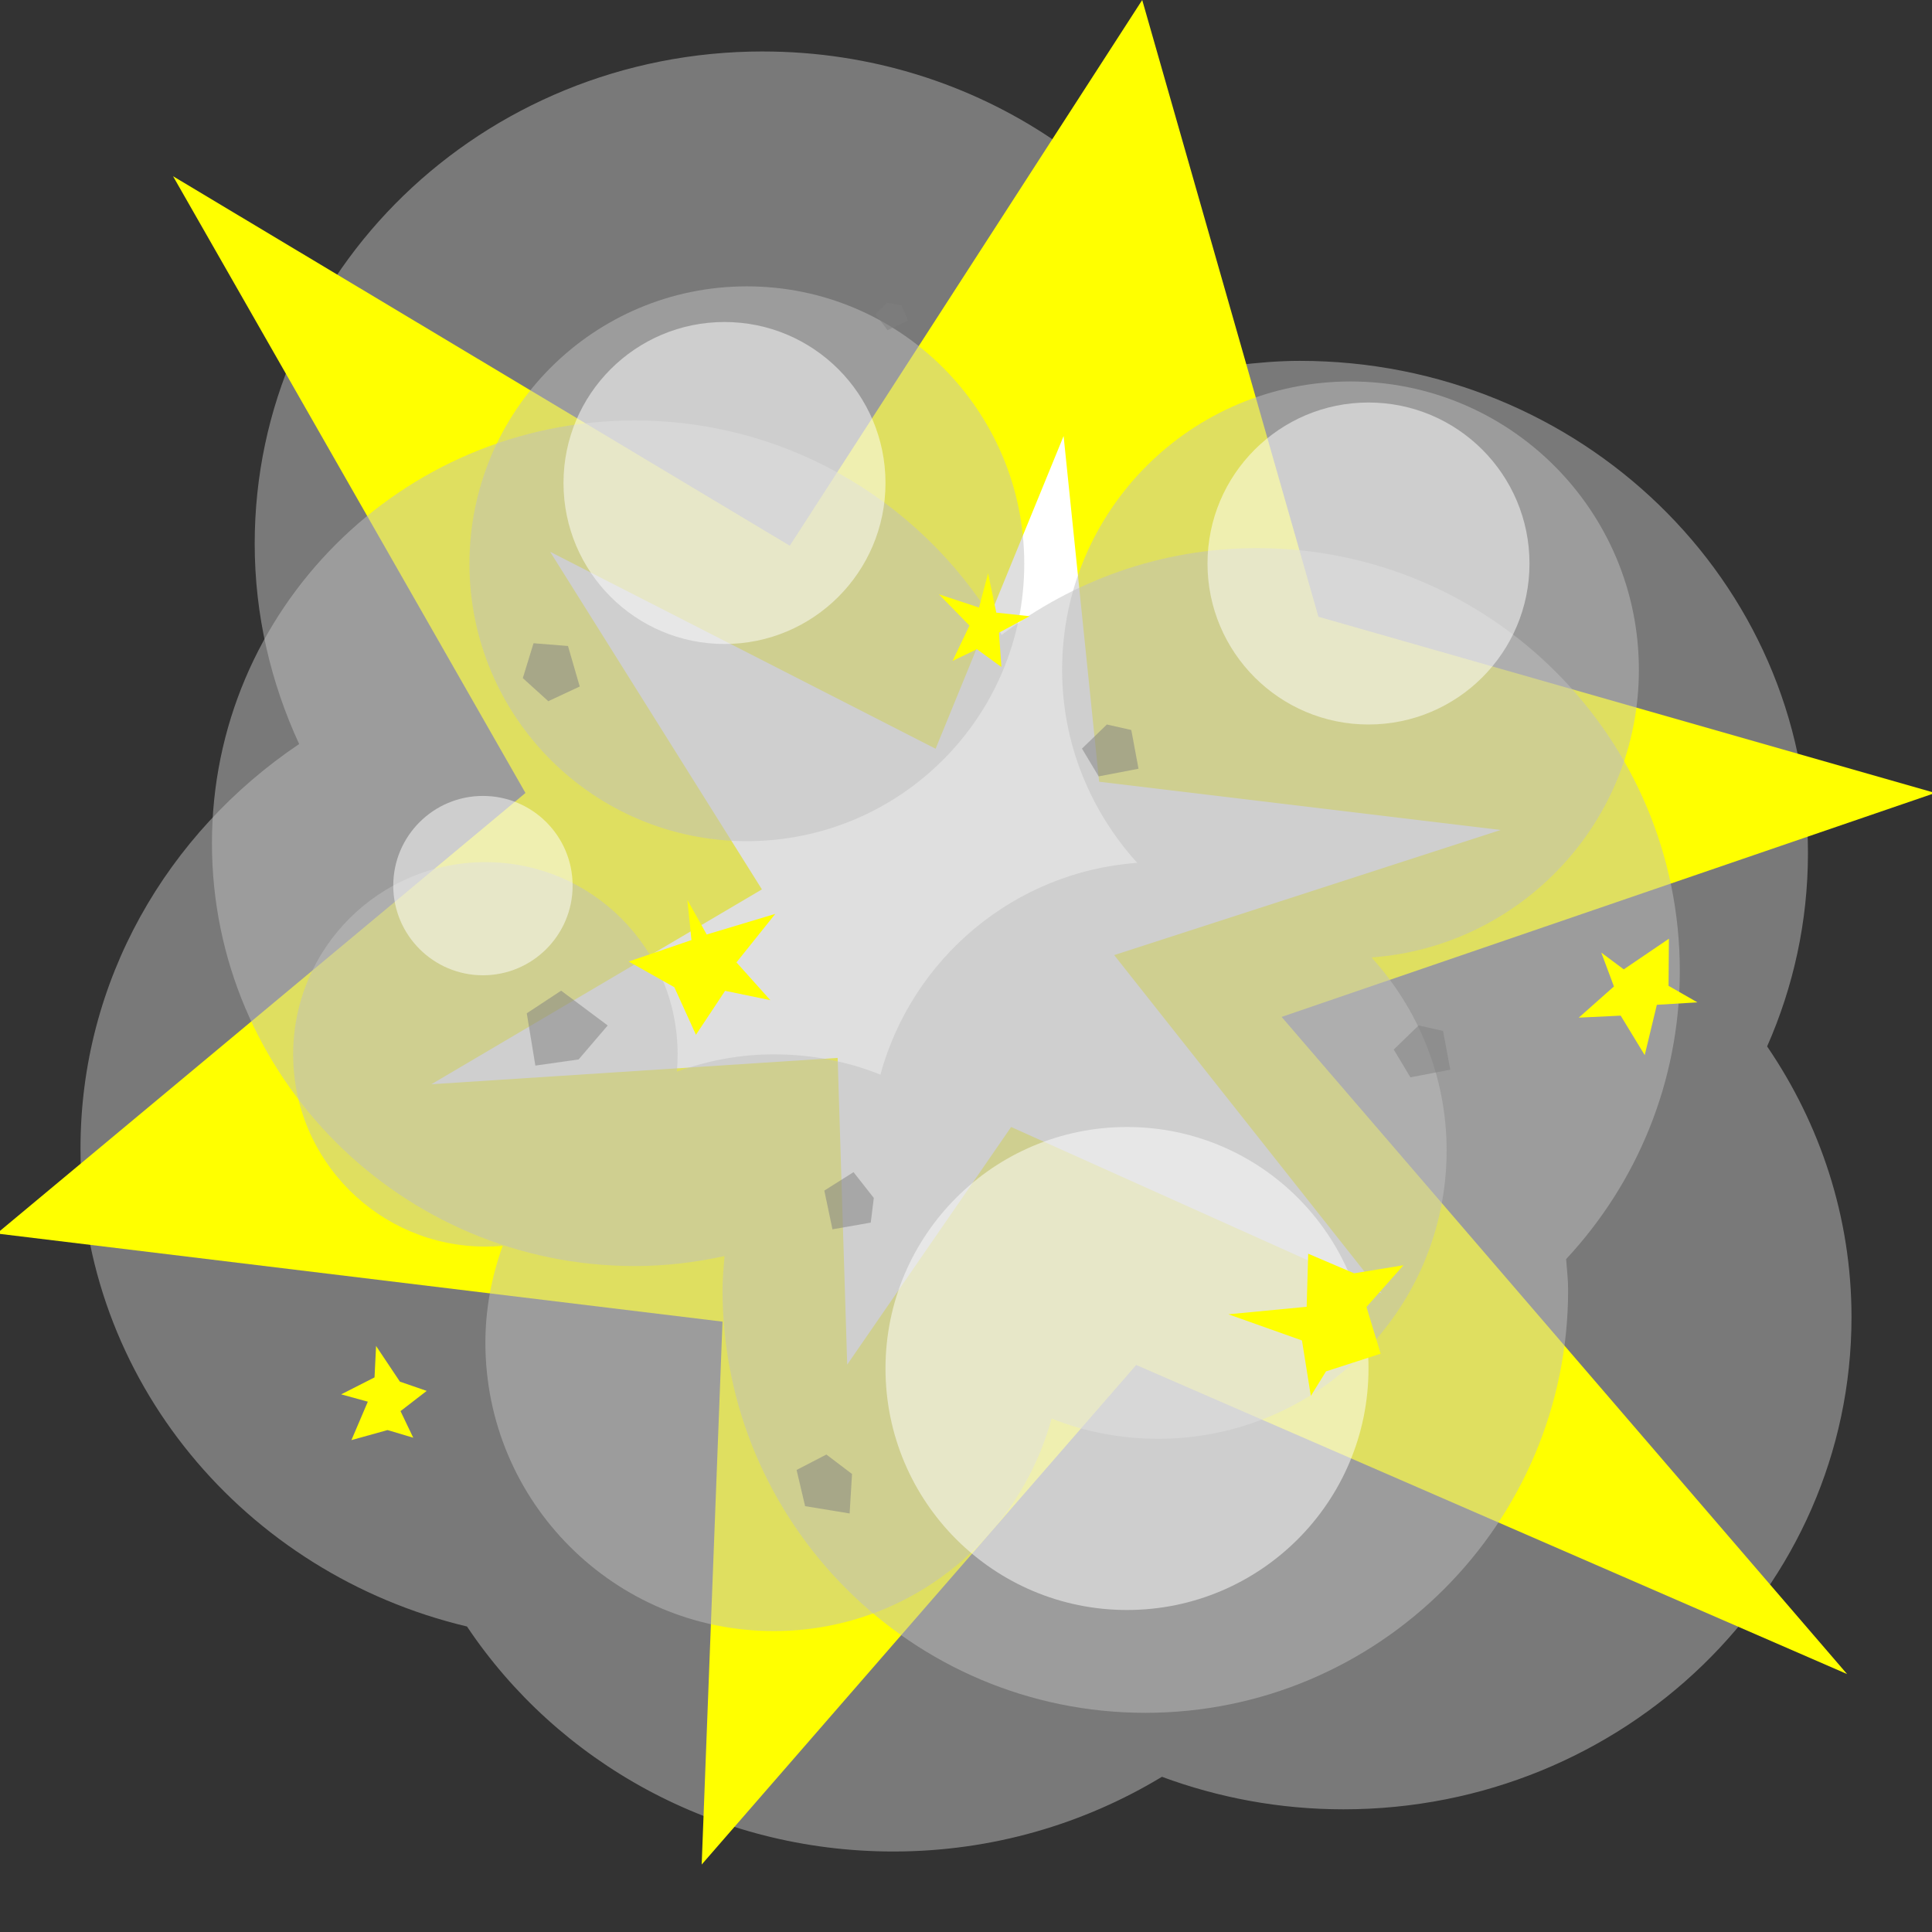 <?xml version="1.0" encoding="UTF-8" standalone="no"?>
<!-- Created with Inkscape (http://www.inkscape.org/) -->

<svg
   xmlns:dc="http://purl.org/dc/elements/1.1/"
   xmlns:cc="http://creativecommons.org/ns#"
   xmlns:rdf="http://www.w3.org/1999/02/22-rdf-syntax-ns#"
   xmlns:svg="http://www.w3.org/2000/svg"
   xmlns="http://www.w3.org/2000/svg"
   xmlns:sodipodi="http://sodipodi.sourceforge.net/DTD/sodipodi-0.dtd"
   xmlns:inkscape="http://www.inkscape.org/namespaces/inkscape"
   width="96"
   height="96"
   id="svg3505"
   sodipodi:version="0.32"
   inkscape:version="0.47 r22583"
   sodipodi:docname="04.svg"
   inkscape:output_extension="org.inkscape.output.svg.inkscape"
   version="1.1">
  <rect width="100%" height="100%" fill="#333333" stroke="none"/>
  <defs
     id="defs3507">
    <inkscape:perspective
       sodipodi:type="inkscape:persp3d"
       inkscape:vp_x="0 : 16 : 1"
       inkscape:vp_y="0 : 1000 : 0"
       inkscape:vp_z="32 : 16 : 1"
       inkscape:persp3d-origin="16 : 10.666667 : 1"
       id="perspective2836" />
    <inkscape:perspective
       id="perspective2899"
       inkscape:persp3d-origin="0.5 : 0.33333333 : 1"
       inkscape:vp_z="1 : 0.5 : 1"
       inkscape:vp_y="0 : 1000 : 0"
       inkscape:vp_x="0 : 0.5 : 1"
       sodipodi:type="inkscape:persp3d" />
    <inkscape:perspective
       id="perspective3072"
       inkscape:persp3d-origin="0.5 : 0.33333333 : 1"
       inkscape:vp_z="1 : 0.5 : 1"
       inkscape:vp_y="0 : 1000 : 0"
       inkscape:vp_x="0 : 0.5 : 1"
       sodipodi:type="inkscape:persp3d" />
    <inkscape:perspective
       id="perspective3081"
       inkscape:persp3d-origin="0.5 : 0.33333333 : 1"
       inkscape:vp_z="1 : 0.5 : 1"
       inkscape:vp_y="0 : 1000 : 0"
       inkscape:vp_x="0 : 0.5 : 1"
       sodipodi:type="inkscape:persp3d" />
  </defs>
  <sodipodi:namedview
     id="base"
     pagecolor="#ffffff"
     bordercolor="#666666"
     borderopacity="1.0"
     inkscape:pageopacity="0.0"
     inkscape:pageshadow="2"
     inkscape:zoom="6.2395833"
     inkscape:cx="48"
     inkscape:cy="48"
     inkscape:current-layer="layer1"
     showgrid="true"
     inkscape:grid-bbox="true"
     inkscape:document-units="px"
     objecttolerance="4"
     gridtolerance="4"
     guidetolerance="4"
     inkscape:window-width="1600"
     inkscape:window-height="840"
     inkscape:window-x="0"
     inkscape:window-y="0"
     inkscape:object-paths="true"
     inkscape:object-nodes="true"
     inkscape:snap-bbox="true"
     inkscape:snap-guide="true"
     showguides="true"
     inkscape:guide-bbox="true"
     inkscape:window-maximized="1">
    <inkscape:grid
       type="xygrid"
       id="grid3515"
       units="px"
       visible="true"
       enabled="true"
       spacingx="1px"
       spacingy="1px"
       empspacing="4"
       snapvisiblegridlinesonly="true" />
    <sodipodi:guide
       orientation="1,0"
       position="32,64"
       id="guide2868" />
    <sodipodi:guide
       orientation="0,1"
       position="0,32"
       id="guide2870" />
    <sodipodi:guide
       orientation="0,1"
       position="0,64"
       id="guide2874" />
    <sodipodi:guide
       orientation="1,0"
       position="64,64"
       id="guide2876" />
  </sodipodi:namedview>
  <g
     id="layer1"
     inkscape:label="Layer 1"
     inkscape:groupmode="layer"
     transform="translate(0,64)">
    <g
       id="g2852">
      <path
         id="path2832"
         d="m 37.902,-61.443 c -13.943,0 -25.246,10.95 -25.246,24.457 0,3.55 0.805,6.913 2.209,9.957 C 8.301,-22.612 4,-15.267 4,-6.939 4,4.554 12.176,14.199 23.205,16.82 27.703,23.546 35.504,28 44.393,28 c 4.901,0 9.472,-1.371 13.344,-3.712 2.8,1.037 5.84,1.616 9.016,1.616 C 80.697,25.904 92,14.954 92,1.447 c 0,-4.974 -1.56,-9.59 -4.193,-13.451 1.302,-2.95 2.029,-6.197 2.029,-9.608 0,-13.507 -11.303,-24.457 -25.246,-24.457 -1.074,0 -2.117,0.092 -3.156,0.218 -3.665,-9.126 -12.817,-15.591 -23.533,-15.591 z"
         style="fill:#c0c0c0;fill-opacity:0.502;fill-rule:nonzero;stroke:none" />
      <path
         sodipodi:nodetypes="cccccccssscccccccc"
         id="path3196"
         d="m 46,-28 -1,0 0,1 0,4 0,1 1,0 0.219,0 C 42.023,-20.285 39,-16.301 39,-11.5 39,-5.163 44.163,3e-7 50.5,3e-7 56.837,3e-7 62,-5.163 62,-11.5 62,-16.301 58.977,-20.285 54.781,-22 L 55,-22 l 1,0 0,-1 0,-4 0,-1 -1,0 -9,0 z"
         style="fill:#000000;fill-opacity:1;fill-rule:nonzero;stroke:none" />
      <path
         transform="translate(31,-33)"
         d="M 30,21.5 C 30,27.299 25.299,32 19.5,32 13.701,32 9,27.299 9,21.5 9,15.701 13.701,11 19.5,11 25.299,11 30,15.701 30,21.5 z"
         sodipodi:ry="10.5"
         sodipodi:rx="10.5"
         sodipodi:cy="21.5"
         sodipodi:cx="19.5"
         id="path2394"
         style="fill:#808080;fill-opacity:1;fill-rule:nonzero;stroke:none"
         sodipodi:type="arc" />
      <rect
         y="-23"
         x="48"
         height="2"
         width="5"
         id="rect2398"
         style="fill:#909090;fill-opacity:1;fill-rule:nonzero;stroke:none" />
      <rect
         y="-27"
         x="46"
         height="4"
         width="9"
         id="rect2400"
         style="fill:#909090;fill-opacity:1;fill-rule:nonzero;stroke:none" />
      <path
         inkscape:transform-center-x="1.5368965"
         inkscape:transform-center-y="1.5368963"
         id="path3179"
         d="m 43.075,-18.925 c -4.098,4.098 -4.098,10.751 0,14.849 4.098,4.098 10.751,4.098 14.849,0 -2.537,2.537 -7.922,1.27 -12.021,-2.828 -4.098,-4.098 -5.366,-9.484 -2.828,-12.021 z"
         style="fill:#606060;fill-opacity:1;fill-rule:nonzero;stroke:none" />
      <path
         id="path3190"
         d="m 48,-23 0,2 2,0 -1,-2 -1,0 z"
         style="fill:#606060;fill-opacity:1;fill-rule:nonzero;stroke:none" />
      <path
         inkscape:transform-center-x="-1.536897"
         style="fill:#909090;fill-opacity:1;fill-rule:nonzero;stroke:none"
         d="m 57.925,-4.075 c 4.098,-4.098 4.098,-10.751 0,-14.849 -4.098,-4.098 -10.751,-4.098 -14.849,0 2.537,-2.537 7.922,-1.27 12.021,2.828 4.098,4.098 5.366,9.484 2.828,12.021 z"
         id="path3184"
         inkscape:transform-center-y="-1.5368969" />
      <path
         id="path3186"
         d="m 46,-27 0,4 4,0 -2,-4 -2,0 z"
         style="fill:#606060;fill-opacity:1;fill-rule:nonzero;stroke:none" />
      <rect
         y="-24"
         x="48.325"
         height="1"
         width="6.675"
         id="rect3192"
         style="fill:#606060;fill-opacity:1;fill-rule:nonzero;stroke:none" />
      <path
         id="path3231"
         d="m 52.688,-19.719 -1.031,3.875 c 1.6,0.429 2.759,1.588 3.188,3.188 l 3.875,-1.031 c -0.81,-3.021 -3.01,-5.222 -6.031,-6.031 z"
         style="fill:#c0c0c0;fill-opacity:1;fill-rule:nonzero;stroke:none" />
      <path
         sodipodi:nodetypes="ccccccccccccc"
         id="path3152"
         d="M 91.78,19.183 56.457,3.825 34.866,28.648 35.901,1.671 -0.158,-2.707 26.11,-24.598 8.598,-55.244 39.244,-36.883 56.756,-64 l 8.756,30.646 30.646,8.756 -32.475,11.128 28.097,32.652 z"
         style="fill:#ffff00;fill-opacity:1;fill-rule:nonzero;stroke:none" />
      <path
         sodipodi:nodetypes="ccccccccccccc"
         id="path3926"
         d="M 74.565,-22.759 55.363,-16.542 68.662,0.274 50.242,-8 42.097,3.807 41.622,-11.434 l -20.188,1.31 16.425,-9.683 -10.522,-16.774 19.153,9.786 6.36,-15.538 1.766,17.177 19.948,2.397 z"
         style="fill:#ffffff;fill-opacity:1;fill-rule:nonzero;stroke:none" />
      <path
         id="path3615"
         d="m 31.541,-43.108 c -11.596,0 -21.009,9.413 -21.009,21.009 0,11.596 9.413,21.009 21.009,21.009 1.537,0 3.016,-0.182 4.459,-0.495 -0.045,0.562 -0.099,1.111 -0.099,1.685 -4e-6,11.596 9.413,21.009 21.009,21.009 11.596,0 21.009,-9.413 21.009,-21.009 0,-0.522 -0.062,-1.023 -0.099,-1.536 3.496,-3.75 5.649,-8.789 5.649,-14.32 0,-11.596 -9.413,-21.009 -21.009,-21.009 -4.776,0 -9.157,1.625 -12.685,4.311 -3.61,-6.353 -10.405,-10.653 -18.234,-10.653 z"
         style="fill:#c0c0c0;fill-opacity:0.502;fill-rule:nonzero;stroke:none" />
      <path
         transform="matrix(1.723,0,0,1.723,64.679,-111.799)"
         d="m -8,44 c 0,4.418 -3.582,8 -8,8 -4.418,0 -8,-3.582 -8,-8 0,-4.418 3.582,-8 8,-8 4.418,0 8,3.582 8,8 z"
         sodipodi:ry="8"
         sodipodi:rx="8"
         sodipodi:cy="44"
         sodipodi:cx="-16"
         id="path3878"
         style="fill:#c0c0c0;fill-opacity:0.502;fill-rule:nonzero;stroke:none"
         sodipodi:type="arc" />
      <path
         id="path3880"
         d="m 67.105,-45.045 c -7.913,0 -14.329,6.415 -14.329,14.329 0,3.699 1.43,7.048 3.731,9.59 -6.134,0.446 -11.19,4.773 -12.761,10.523 -1.643,-0.657 -3.421,-1.007 -5.299,-1.007 -1.698,0 -3.302,0.316 -4.813,0.858 0.026,-0.285 0.037,-0.566 0.037,-0.858 0,-5.276 -4.277,-9.552 -9.552,-9.552 -5.276,0 -9.552,4.277 -9.552,9.552 0,5.276 4.277,9.552 9.552,9.552 0.292,0 0.573,-0.012 0.858,-0.037 -0.542,1.511 -0.858,3.116 -0.858,4.813 0,7.913 6.415,14.329 14.329,14.329 6.603,0 12.146,-4.483 13.806,-10.56 1.643,0.657 3.421,1.007 5.299,1.007 7.913,0 14.329,-6.415 14.329,-14.329 0,-3.699 -1.43,-7.048 -3.731,-9.59 7.421,-0.54 13.284,-6.733 13.284,-14.291 0,-7.913 -6.415,-14.329 -14.329,-14.329 z"
         style="fill:#c0c0c0;fill-opacity:0.502;fill-rule:nonzero;stroke:none" />
      <path
         transform="matrix(0.557,0,0,0.557,37.365,-40.047)"
         d="m -16,36 c 0,4.418 -3.582,8 -8,8 -4.418,0 -8,-3.582 -8,-8 0,-4.418 3.582,-8 8,-8 4.418,0 8,3.582 8,8 z"
         sodipodi:ry="8"
         sodipodi:rx="8"
         sodipodi:cy="36"
         sodipodi:cx="-24"
         id="path3967"
         style="fill:#ffffff;fill-opacity:0.502;fill-rule:nonzero;stroke:none"
         sodipodi:type="arc" />
      <path
         sodipodi:type="arc"
         style="fill:#ffffff;fill-opacity:0.502;fill-rule:nonzero;stroke:none"
         id="path3969"
         sodipodi:cx="-24"
         sodipodi:cy="36"
         sodipodi:rx="8"
         sodipodi:ry="8"
         d="m -16,36 c 0,4.418 -3.582,8 -8,8 -4.418,0 -8,-3.582 -8,-8 0,-4.418 3.582,-8 8,-8 4.418,0 8,3.582 8,8 z"
         transform="translate(60,-76)" />
      <path
         transform="matrix(1.5,0,0,1.5,92,-50)"
         d="m -16,36 c 0,4.418 -3.582,8 -8,8 -4.418,0 -8,-3.582 -8,-8 0,-4.418 3.582,-8 8,-8 4.418,0 8,3.582 8,8 z"
         sodipodi:ry="8"
         sodipodi:rx="8"
         sodipodi:cy="36"
         sodipodi:cx="-24"
         id="path3971"
         style="fill:#ffffff;fill-opacity:0.502;fill-rule:nonzero;stroke:none"
         sodipodi:type="arc" />
      <path
         transform="translate(92,-72)"
         d="m -16,36 c 0,4.418 -3.582,8 -8,8 -4.418,0 -8,-3.582 -8,-8 0,-4.418 3.582,-8 8,-8 4.418,0 8,3.582 8,8 z"
         sodipodi:ry="8"
         sodipodi:rx="8"
         sodipodi:cy="36"
         sodipodi:cx="-24"
         id="path3973"
         style="fill:#ffffff;fill-opacity:0.502;fill-rule:nonzero;stroke:none"
         sodipodi:type="arc" />
      <path
         transform="translate(0,-64)"
         d="m 49.757,33.142 -1.214,-0.884 -1.21,0.582 0.839,-1.755 -1.517,-1.554 1.992,0.657 0.45,-1.705 0.408,1.958 1.657,0.179 -1.524,0.817 0.121,1.705 z"
         inkscape:randomized="0.2"
         inkscape:rounded="0"
         inkscape:flatsided="false"
         sodipodi:arg2="1.7174419"
         sodipodi:arg1="1.0891234"
         sodipodi:r2="1.1924218"
         sodipodi:r1="2.3848433"
         sodipodi:cy="30.886501"
         sodipodi:cx="48.895192"
         sodipodi:sides="5"
         id="path4087"
         style="fill:#ffff00;fill-opacity:1;fill-rule:nonzero;stroke:none"
         sodipodi:type="star" />
      <path
         transform="translate(0,-64)"
         d="m 38.278,49.698 -2.248,-0.465 -1.449,2.185 -1.074,-2.364 -2.267,-1.277 3.119,-1.066 -0.205,-1.997 0.962,1.721 3.408,-1.025 -1.929,2.41 1.683,1.878 z"
         inkscape:randomized="0.2"
         inkscape:rounded="0"
         inkscape:flatsided="false"
         sodipodi:arg2="1.2327664"
         sodipodi:arg1="0.60444792"
         sodipodi:r2="1.7016367"
         sodipodi:r1="3.403273"
         sodipodi:cy="48.065893"
         sodipodi:cx="35.199733"
         sodipodi:sides="5"
         id="path4089"
         style="fill:#ffff00;fill-opacity:1;fill-rule:nonzero;stroke:none"
         sodipodi:type="star" />
      <path
         transform="translate(0,-64)"
         d="m 68.604,67.265 -2.715,0.878 -0.754,1.219 -0.441,-2.756 -3.658,-1.3 3.891,-0.372 0.077,-2.637 2.281,0.973 2.453,-0.4 -1.839,2.072 0.705,2.324 z"
         inkscape:randomized="0.2"
         inkscape:rounded="0"
         inkscape:flatsided="false"
         sodipodi:arg2="1.2995622"
         sodipodi:arg1="0.67124369"
         sodipodi:r2="2.0213864"
         sodipodi:r1="4.0427723"
         sodipodi:cy="65.485556"
         sodipodi:cx="65.834312"
         sodipodi:sides="5"
         id="path4091"
         style="fill:#ffff00;fill-opacity:1;fill-rule:nonzero;stroke:none"
         sodipodi:type="star" />
      <path
         transform="translate(0,-64)"
         d="m 84.349,49.807 -2.021,0.121 -0.603,2.502 -1.194,-1.963 -2.084,0.099 1.748,-1.549 -0.628,-1.682 1.117,0.832 2.243,-1.523 -0.017,2.342 1.439,0.823 z"
         inkscape:randomized="0.2"
         inkscape:rounded="0"
         inkscape:flatsided="false"
         sodipodi:arg2="0.88530002"
         sodipodi:arg1="0.25698149"
         sodipodi:r2="1.4415019"
         sodipodi:r1="2.8830034"
         sodipodi:cy="49.267249"
         sodipodi:cx="81.21167"
         sodipodi:sides="5"
         id="path4093"
         style="fill:#ffff00;fill-opacity:1;fill-rule:nonzero;stroke:none"
         sodipodi:type="star" />
      <path
         transform="translate(0,-64)"
         d="m 21.202,69.113 -1.3,1.005 0.632,1.322 -1.276,-0.381 -1.796,0.499 0.815,-1.909 -1.325,-0.364 1.658,-0.843 0.077,-1.561 1.184,1.772 1.33,0.46 z"
         inkscape:randomized="0.2"
         inkscape:rounded="0"
         inkscape:flatsided="false"
         sodipodi:arg2="0.34855228"
         sodipodi:arg1="-0.27976625"
         sodipodi:r2="1.2499544"
         sodipodi:r1="2.4999085"
         sodipodi:cy="69.690302"
         sodipodi:cx="19.101561"
         sodipodi:sides="5"
         id="path4095"
         style="fill:#ffff00;fill-opacity:1;fill-rule:nonzero;stroke:none"
         sodipodi:type="star" />
      <path
         transform="translate(0,-64)"
         d="m 72.064,53.152 -1.982,0.38 -0.828,-1.38 1.236,-1.198 1.214,0.273 0.359,1.925 z"
         inkscape:randomized="0.2"
         inkscape:rounded="0"
         inkscape:flatsided="true"
         sodipodi:arg2="1.2289111"
         sodipodi:arg1="0.60059252"
         sodipodi:r2="1.2161011"
         sodipodi:r1="1.5031837"
         sodipodi:cy="52.150504"
         sodipodi:cx="70.759872"
         sodipodi:sides="5"
         id="path6642"
         style="fill:#808080;fill-opacity:0.501;fill-rule:nonzero;stroke:none"
         sodipodi:type="star" />
      <path
         sodipodi:type="star"
         style="fill:#808080;fill-opacity:0.501;fill-rule:nonzero;stroke:none"
         id="path6644"
         sodipodi:sides="5"
         sodipodi:cx="70.759872"
         sodipodi:cy="52.150505"
         sodipodi:r1="1.5031837"
         sodipodi:r2="1.2161011"
         sodipodi:arg1="0.60059252"
         sodipodi:arg2="1.2289111"
         inkscape:flatsided="true"
         inkscape:rounded="0"
         inkscape:randomized="0.2"
         d="m 72.064,53.152 -1.982,0.38 -0.828,-1.38 1.236,-1.198 1.214,0.273 0.359,1.925 z"
         transform="translate(-15.491,-78.954)" />
      <path
         transform="translate(0,-64)"
         d="m 28.751,52.643 -2.149,0.306 -0.427,-2.599 1.708,-1.124 2.314,1.729 -1.446,1.688 z"
         inkscape:randomized="0.2"
         inkscape:rounded="0"
         inkscape:flatsided="true"
         sodipodi:arg2="1.6909512"
         sodipodi:arg1="1.0626327"
         sodipodi:r2="1.6766537"
         sodipodi:r1="2.072458"
         sodipodi:cy="51.189419"
         sodipodi:cx="27.991596"
         sodipodi:sides="5"
         id="path6646"
         style="fill:#808080;fill-opacity:0.501;fill-rule:nonzero;stroke:none"
         sodipodi:type="star" />
      <path
         transform="translate(0,-64)"
         d="m 28.806,34.112 -1.561,0.73 -1.267,-1.147 0.533,-1.733 1.712,0.137 0.584,2.013 z"
         inkscape:randomized="0.2"
         inkscape:rounded="0"
         inkscape:flatsided="true"
         sodipodi:arg2="1.0059687"
         sodipodi:arg1="0.37765016"
         sodipodi:r2="1.2959001"
         sodipodi:r1="1.6018206"
         sodipodi:cy="33.409349"
         sodipodi:cx="27.511054"
         sodipodi:sides="5"
         id="path6648"
         style="fill:#808080;fill-opacity:0.501;fill-rule:nonzero;stroke:none"
         sodipodi:type="star" />
      <path
         transform="translate(0,-64)"
         d="m 45.113,15.929 -1.011,0.475 -0.597,-0.784 0.575,-0.575 0.715,0.133 0.318,0.751 z"
         inkscape:randomized="0.2"
         inkscape:rounded="0"
         inkscape:flatsided="true"
         sodipodi:arg2="1.1337273"
         sodipodi:arg1="0.50540874"
         sodipodi:r2="0.6194566"
         sodipodi:r1="0.76569046"
         sodipodi:cy="15.629279"
         sodipodi:cx="44.330039"
         sodipodi:sides="5"
         id="path6650"
         style="fill:#808080;fill-opacity:0.501;fill-rule:nonzero;stroke:none"
         sodipodi:type="star" />
      <path
         transform="translate(0,-64)"
         d="m 43.266,60.751 -1.902,0.333 -0.404,-1.925 1.451,-0.915 1.008,1.281 -0.152,1.225 z"
         inkscape:randomized="0.2"
         inkscape:rounded="0"
         inkscape:flatsided="true"
         sodipodi:arg2="1.5770157"
         sodipodi:arg1="0.94869721"
         sodipodi:r2="1.155618"
         sodipodi:r1="1.4284224"
         sodipodi:cy="59.839183"
         sodipodi:cx="42.167598"
         sodipodi:sides="5"
         id="path6652"
         style="fill:#808080;fill-opacity:0.501;fill-rule:nonzero;stroke:none"
         sodipodi:type="star" />
      <path
         transform="translate(0,-64)"
         d="m 42.218,75.203 -2.212,-0.363 -0.424,-1.799 1.481,-0.766 1.274,0.967 -0.119,1.96 z"
         inkscape:randomized="0.2"
         inkscape:rounded="0"
         inkscape:flatsided="true"
         sodipodi:arg2="1.558332"
         sodipodi:arg1="0.93001348"
         sodipodi:r2="1.2363794"
         sodipodi:r1="1.528249"
         sodipodi:cy="73.774913"
         sodipodi:cx="41.086377"
         sodipodi:sides="5"
         id="path6654"
         style="fill:#808080;fill-opacity:0.501;fill-rule:nonzero;stroke:none"
         sodipodi:type="star" />
    </g>
  </g>
</svg>

